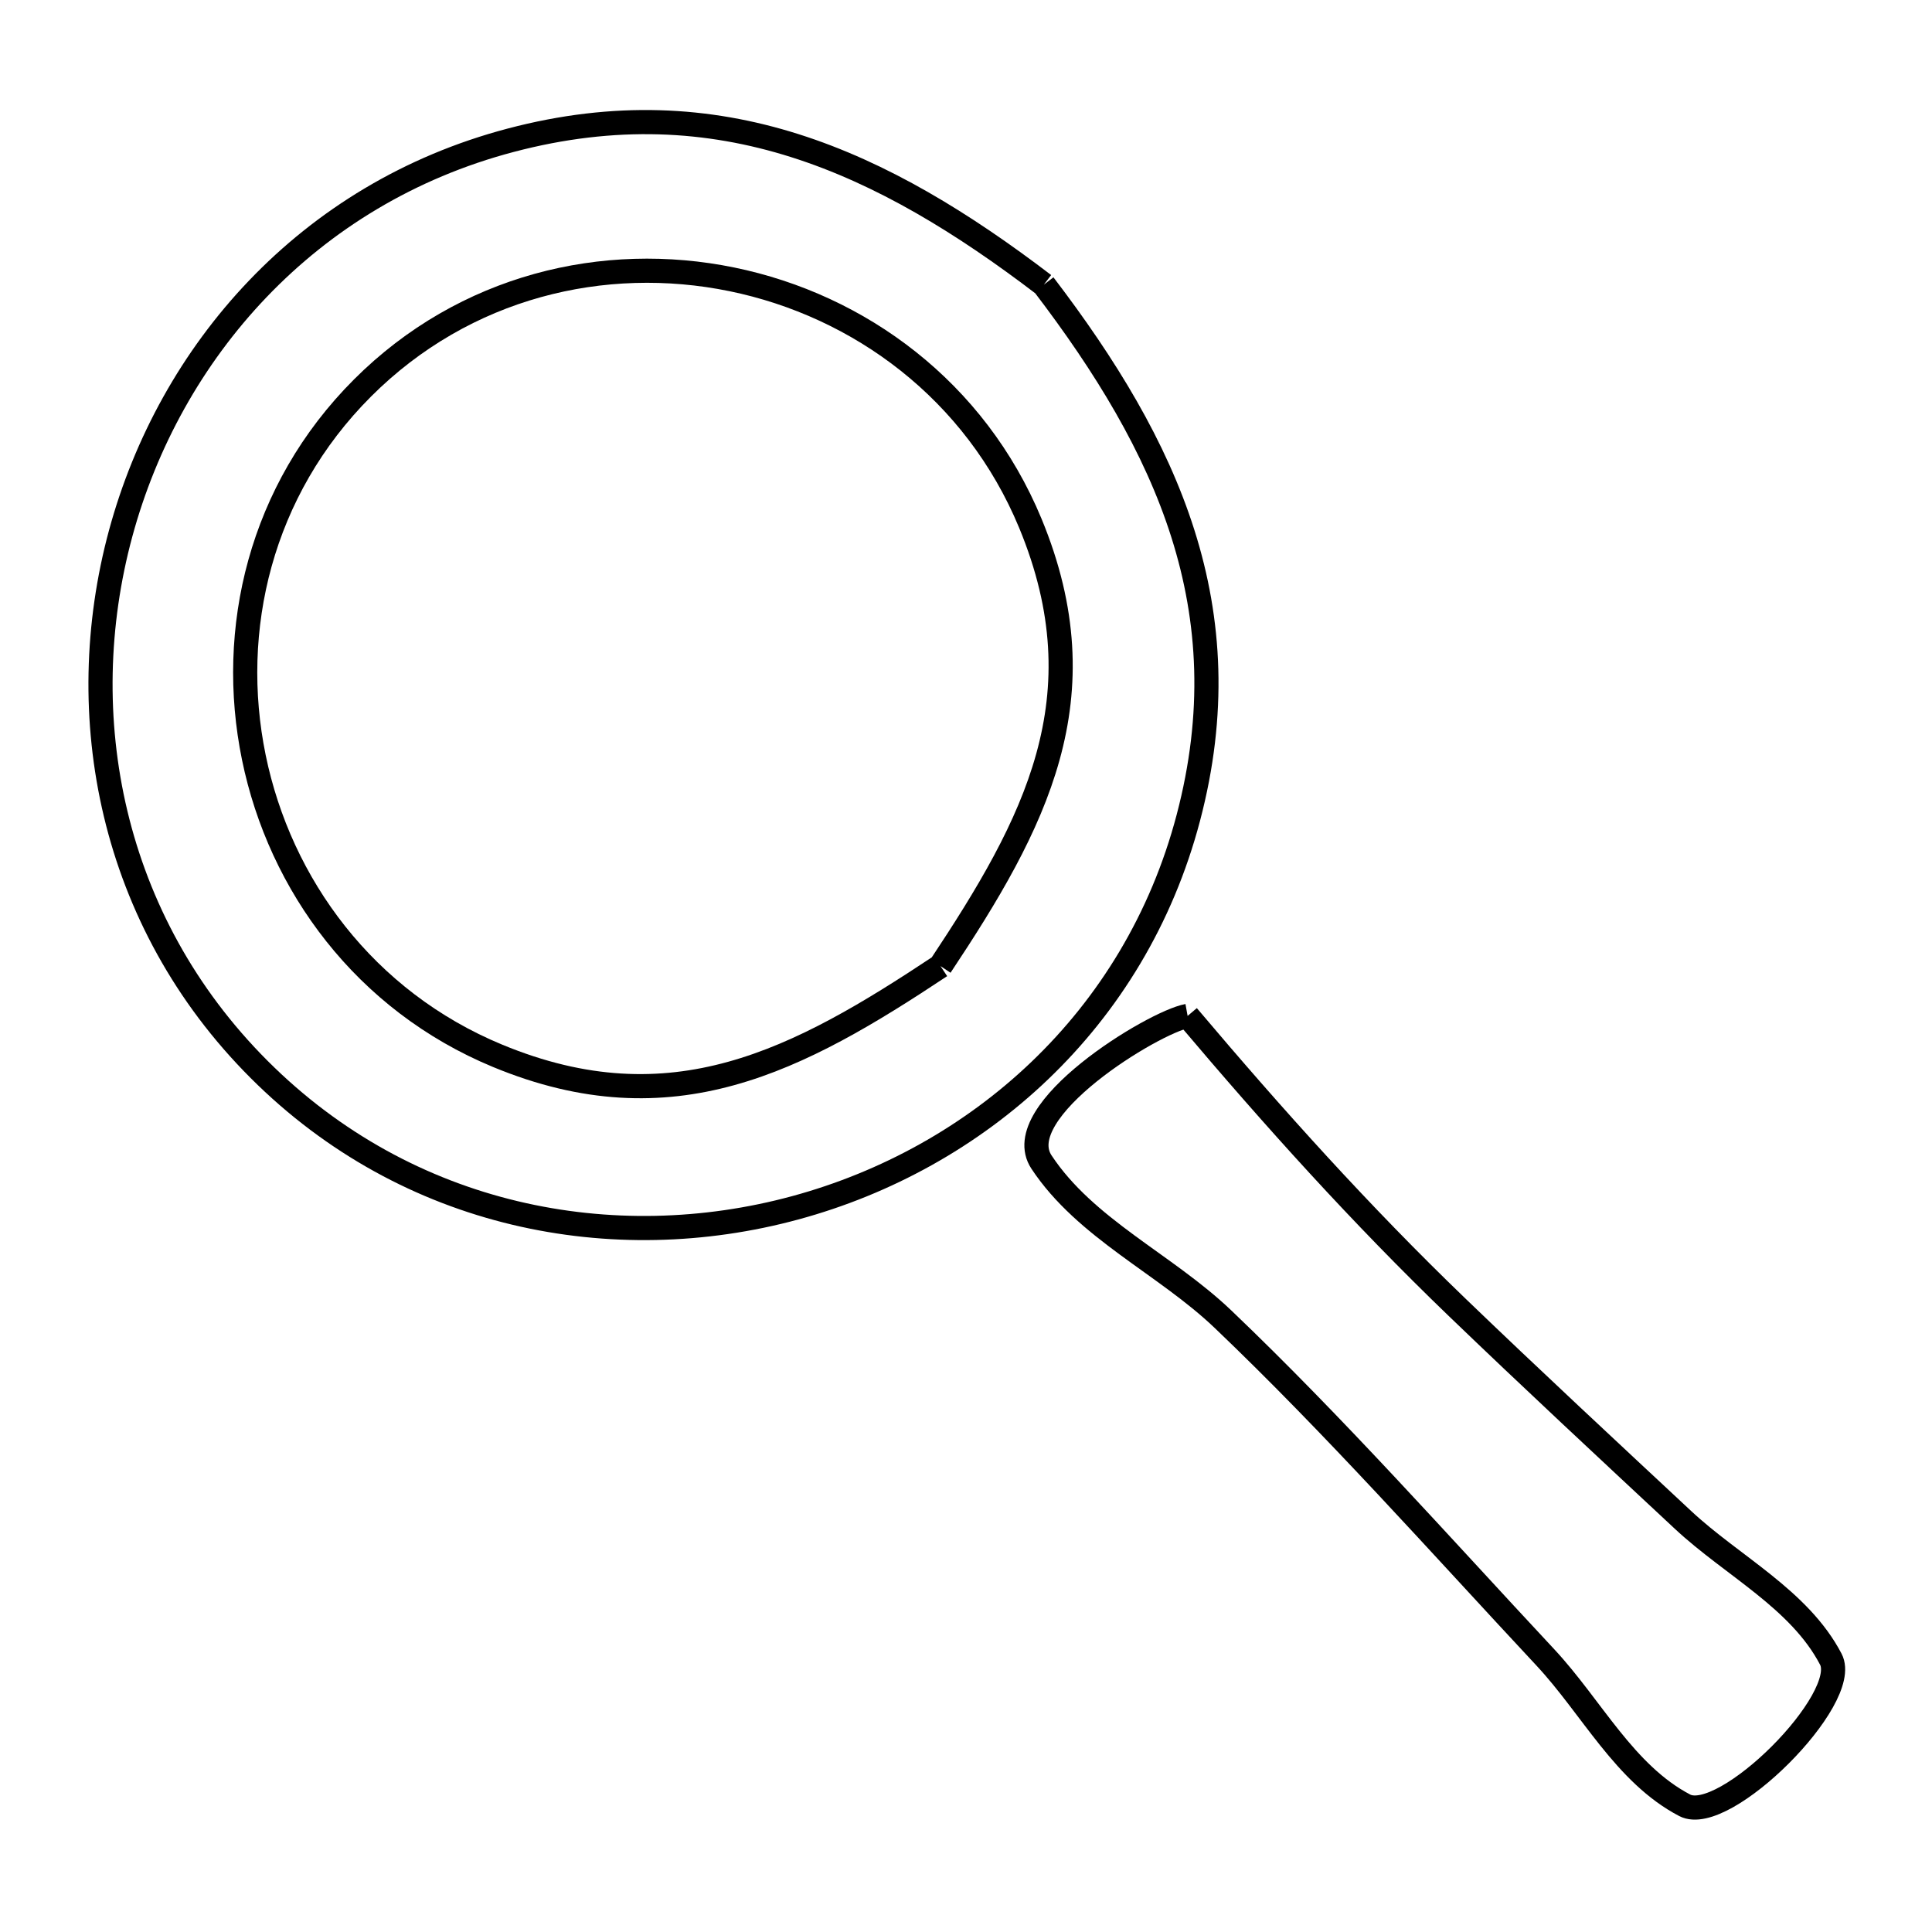 <svg xmlns="http://www.w3.org/2000/svg" viewBox="0.0 0.0 24.0 24.0" height="200px" width="200px"><path fill="none" stroke="black" stroke-width=".3" stroke-opacity="1.0"  filling="0" d="M12.967 3.536 L12.967 3.536 C14.497 5.541 15.444 7.571 14.762 10.159 C14.096 12.686 12.134 14.392 9.878 15.004 C7.621 15.616 5.068 15.134 3.219 13.285 C1.37 11.436 0.888 8.883 1.499 6.626 C2.111 4.369 3.817 2.408 6.345 1.742 C8.933 1.059 10.963 2.007 12.967 3.536 L12.967 3.536"></path>
<path fill="none" stroke="black" stroke-width=".3" stroke-opacity="1.0"  filling="0" d="M11.683 12.001 L11.683 12.001 C9.918 13.173 8.351 14.014 6.182 13.116 C4.533 12.433 3.478 10.994 3.153 9.408 C2.828 7.822 3.233 6.09 4.503 4.82 C5.773 3.55 7.505 3.145 9.091 3.47 C10.676 3.795 12.115 4.85 12.799 6.5 C13.697 8.669 12.856 10.235 11.683 12.001 L11.683 12.001"></path>
<path fill="none" stroke="black" stroke-width=".3" stroke-opacity="1.0"  filling="0" d="M14.753 12.62 L14.753 12.62 C15.824 13.887 16.902 15.086 18.099 16.238 C19.026 17.13 19.966 18.003 20.906 18.88 C21.521 19.454 22.353 19.865 22.743 20.611 C23.001 21.102 21.419 22.683 20.928 22.426 C20.182 22.036 19.771 21.204 19.197 20.589 C17.881 19.179 16.588 17.72 15.192 16.387 C14.473 15.701 13.486 15.265 12.938 14.436 C12.517 13.801 14.329 12.697 14.753 12.62 L14.753 12.62"></path></svg>